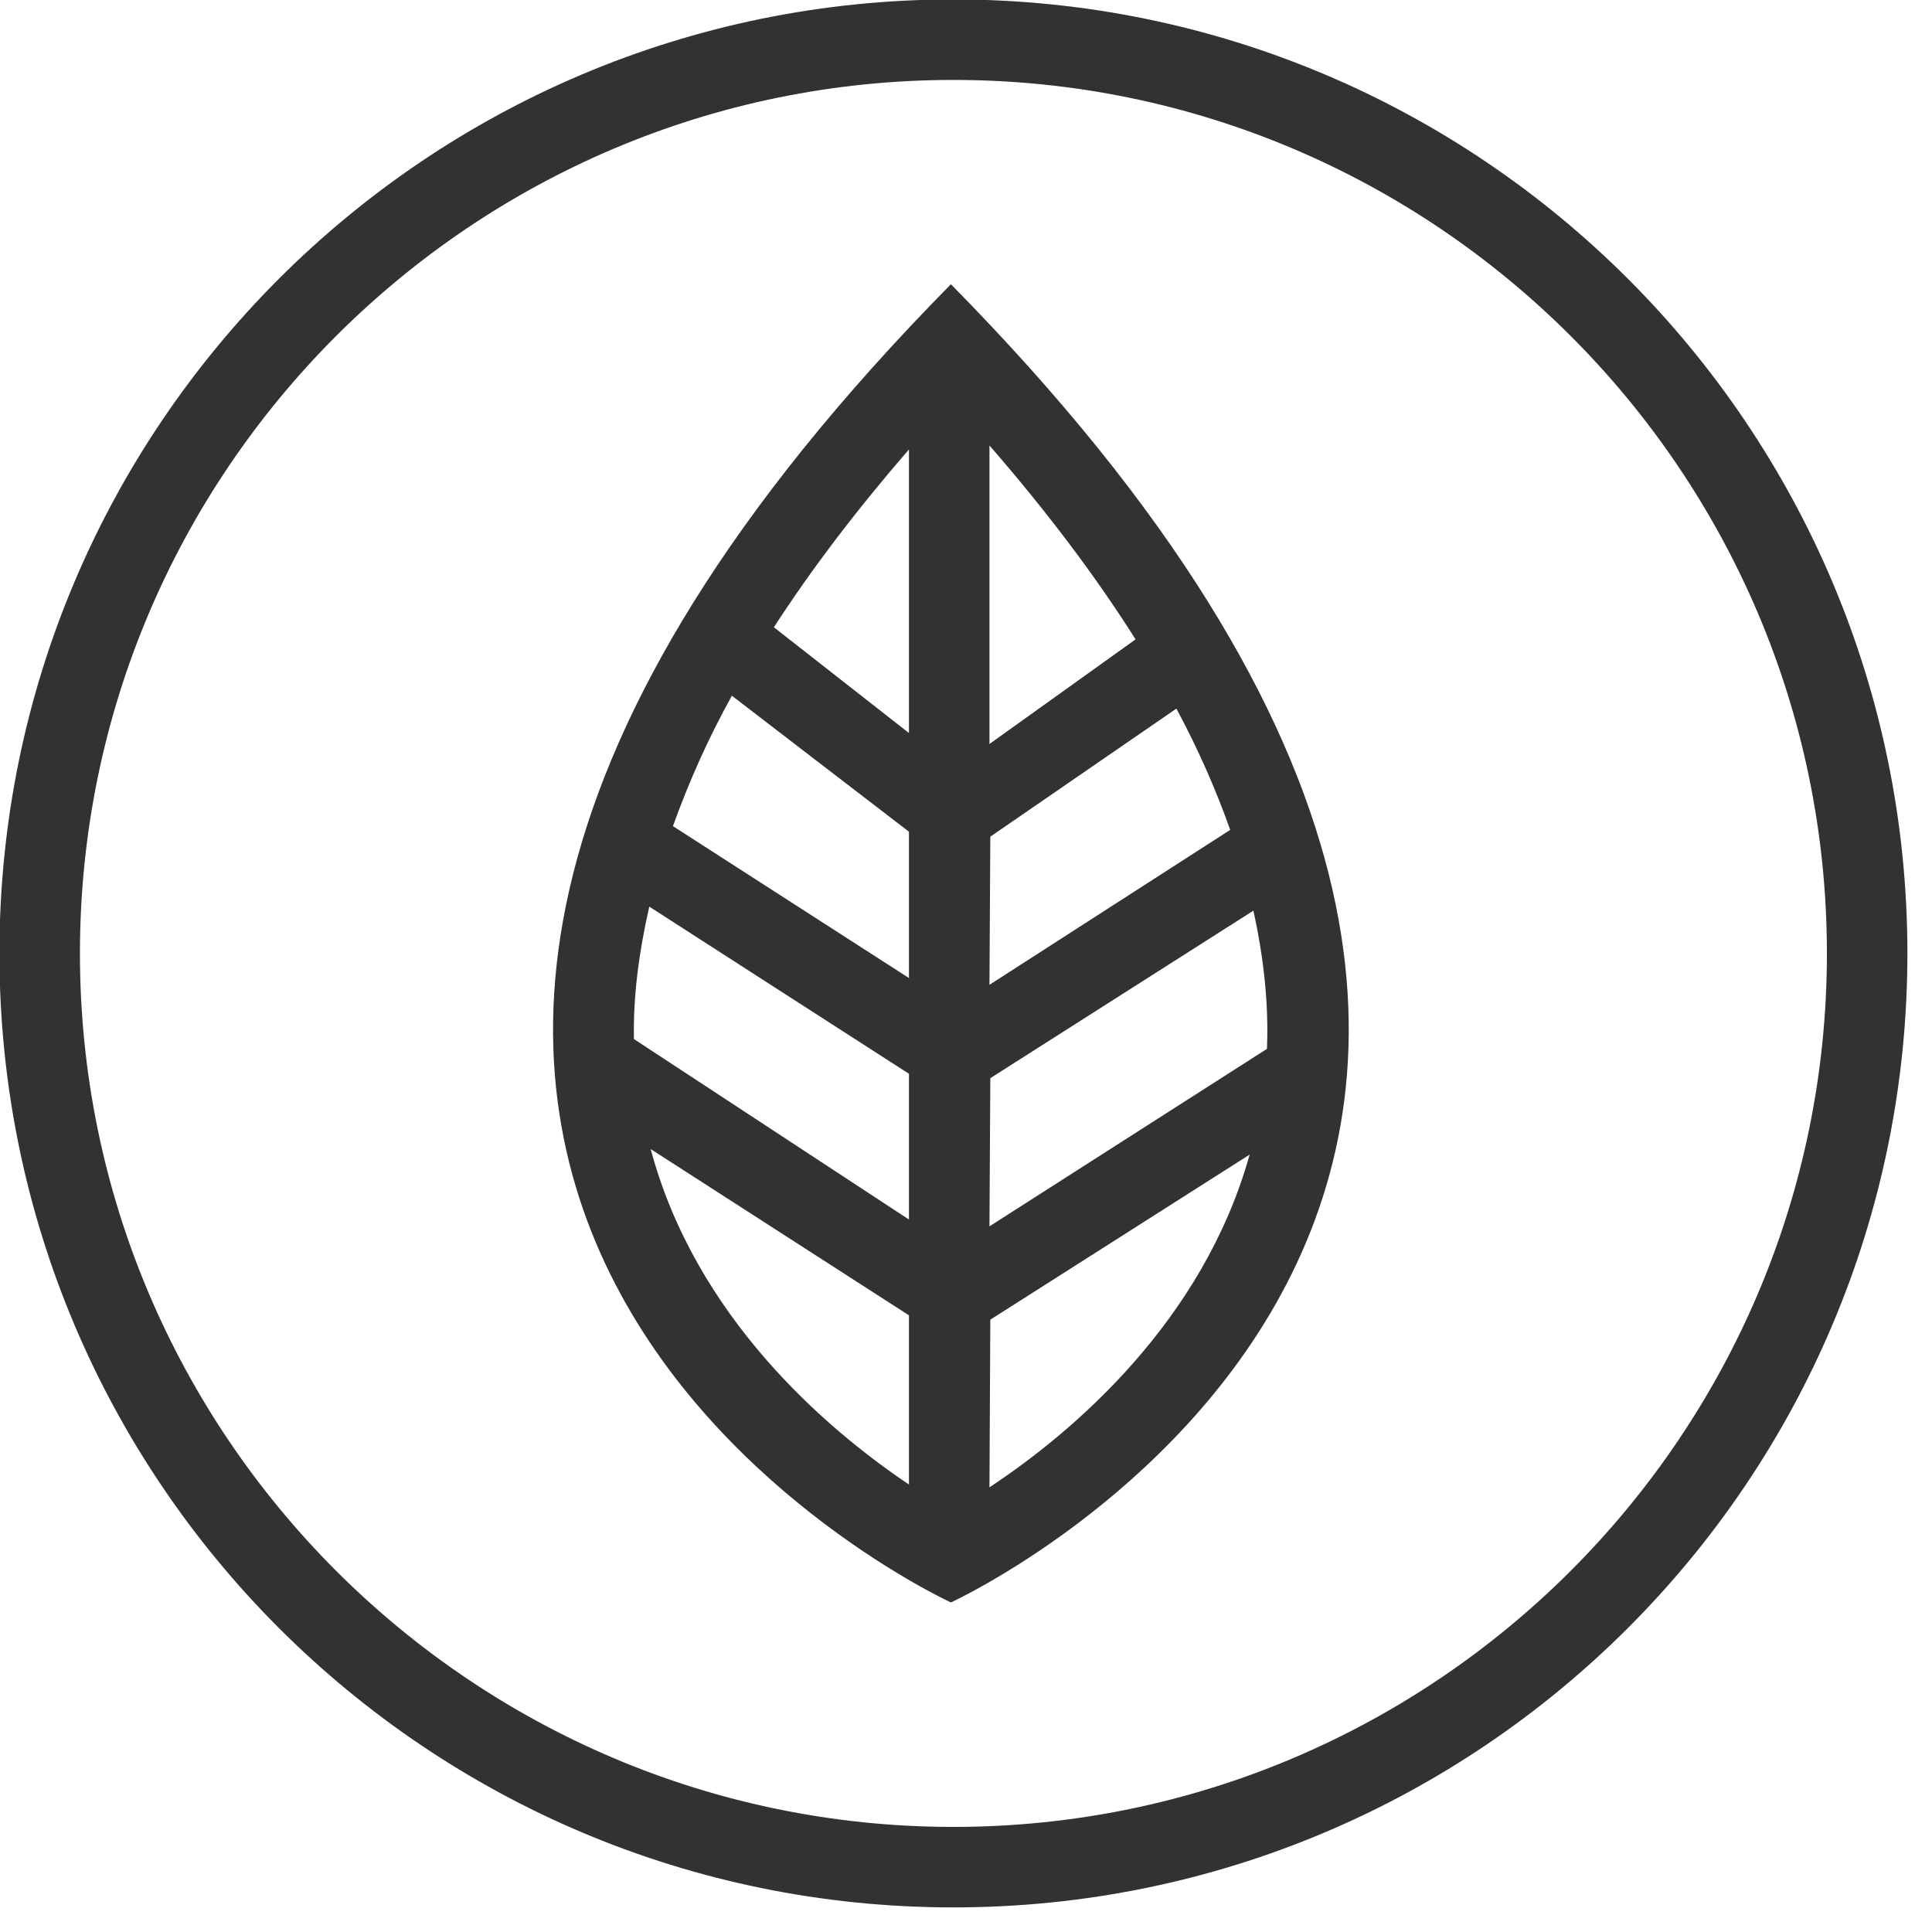 <svg xmlns="http://www.w3.org/2000/svg" xmlns:xlink="http://www.w3.org/1999/xlink" preserveAspectRatio="xMidYMid" width="48" height="48" viewBox="0 0 48 48">
  <defs>
    <style>

      .cls-2 {
        fill: #323232;
      }
    </style>
  </defs>
  <path d="M23.687,47.389 C10.597,47.389 -0.014,36.776 -0.014,23.687 C-0.014,10.597 10.597,-0.014 23.687,-0.014 C36.777,-0.014 47.389,10.597 47.389,23.687 C47.389,36.776 36.777,47.389 23.687,47.389 ZM23.687,1.986 C11.721,1.986 1.986,11.720 1.986,23.687 C1.986,35.654 11.721,45.389 23.687,45.389 C35.653,45.389 45.389,35.654 45.389,23.687 C45.389,11.720 35.653,1.986 23.687,1.986 ZM23.625,39.812 C23.625,39.812 1.385,29.625 23.625,7.062 C45.865,29.625 23.625,39.812 23.625,39.812 ZM22.583,11.165 C21.279,12.672 20.158,14.145 19.227,15.584 C19.227,15.584 22.583,18.212 22.583,18.212 C22.583,18.212 22.583,11.165 22.583,11.165 ZM22.583,20.664 C22.583,20.664 18.183,17.285 18.183,17.285 C17.571,18.389 17.100,19.466 16.719,20.525 C16.719,20.525 22.583,24.299 22.583,24.299 C22.583,24.299 22.583,20.664 22.583,20.664 ZM22.583,26.678 C22.583,26.678 16.131,22.525 16.131,22.525 C15.876,23.648 15.728,24.750 15.750,25.815 C15.750,25.815 22.583,30.299 22.583,30.299 C22.583,30.299 22.583,26.678 22.583,26.678 ZM22.583,32.679 C22.583,32.679 16.166,28.548 16.166,28.548 C17.272,32.691 20.483,35.473 22.583,36.883 C22.583,36.883 22.583,32.679 22.583,32.679 ZM24.583,11.068 C24.583,11.068 24.583,18.484 24.583,18.484 C24.583,18.484 28.213,15.885 28.213,15.885 C27.225,14.322 26.015,12.715 24.583,11.068 ZM29.227,17.605 C29.227,17.605 24.604,20.787 24.604,20.787 C24.604,20.787 24.583,24.467 24.583,24.467 C24.583,24.467 30.564,20.618 30.564,20.618 C30.215,19.633 29.777,18.630 29.227,17.605 ZM31.140,22.625 C31.140,22.625 24.604,26.787 24.604,26.787 C24.604,26.787 24.583,30.468 24.583,30.468 C24.583,30.468 31.477,26.059 31.477,26.059 C31.523,24.948 31.399,23.801 31.140,22.625 ZM24.604,32.787 C24.604,32.787 24.583,36.952 24.583,36.952 C26.654,35.585 29.889,32.835 31.047,28.686 C31.047,28.686 24.604,32.787 24.604,32.787 Z" id="path-1" class="cls-2" fill-rule="evenodd"/>
</svg>
